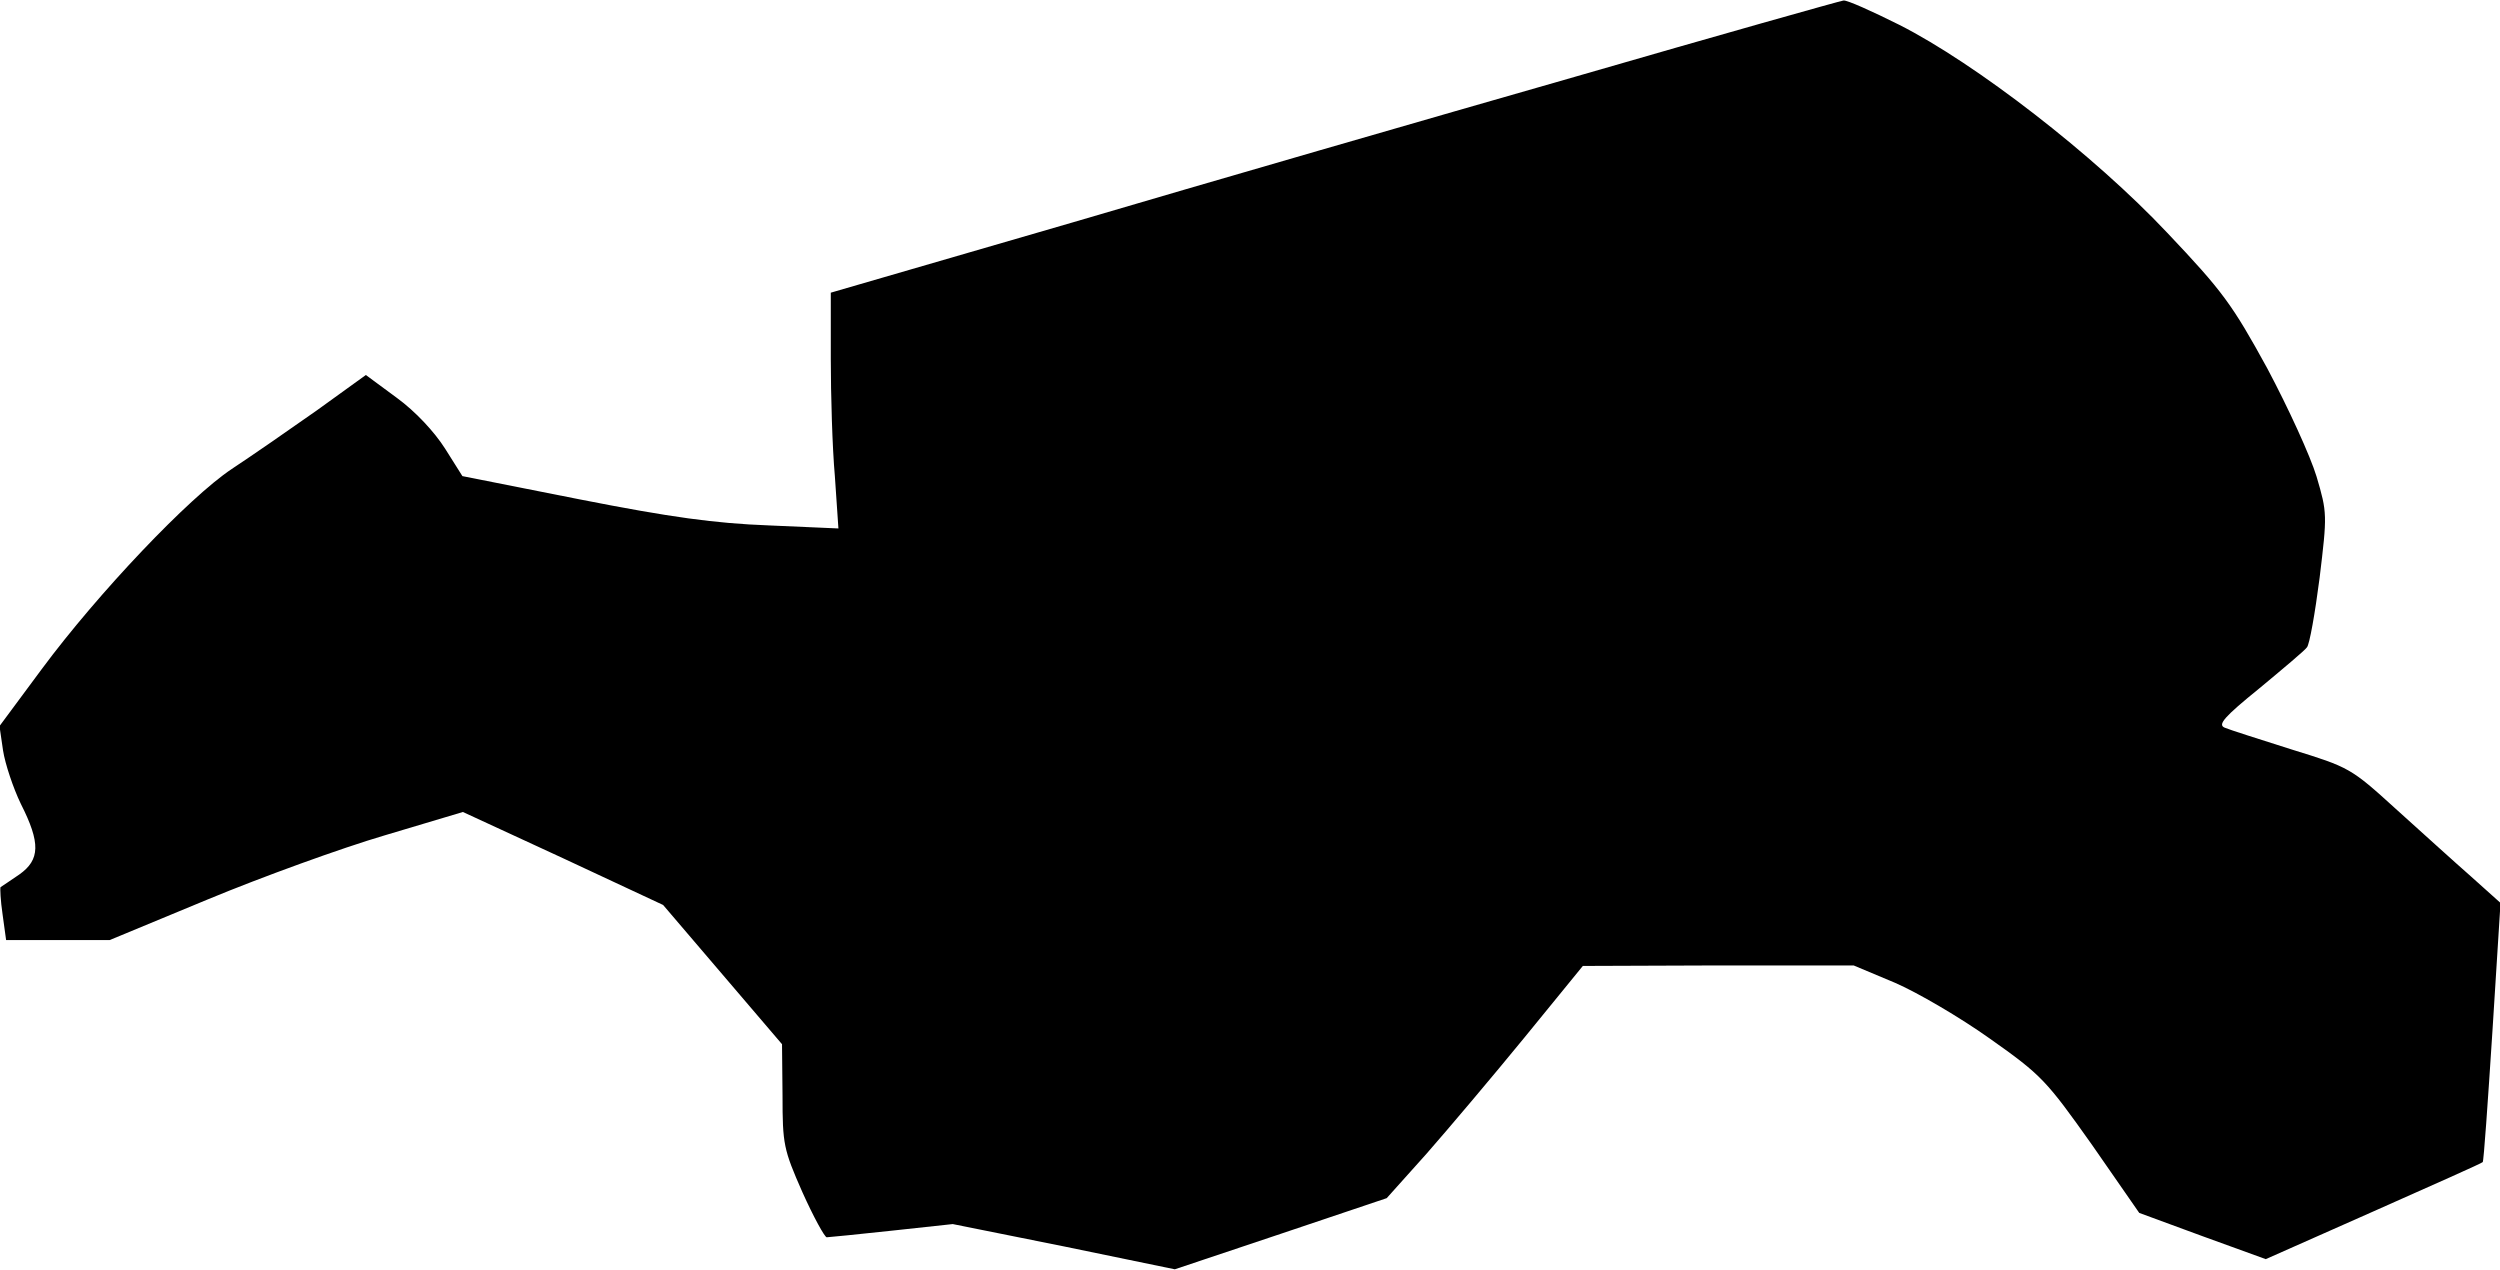 <?xml version="1.0" standalone="no"?>
<!DOCTYPE svg PUBLIC "-//W3C//DTD SVG 20010904//EN"
 "http://www.w3.org/TR/2001/REC-SVG-20010904/DTD/svg10.dtd">
<svg version="1.0" xmlns="http://www.w3.org/2000/svg"
 width="492pt" height="250pt" viewBox="0 0 492 250"
 preserveAspectRatio="xMidYMid meet">
<g transform="translate(0,250) scale(0.1,-0.1)"
fill="#000000" stroke="none">
<path fill="#000000" stroke="none" d="M3100 2349 c-283 -81 -729 -210 -990
-287 l-475 -138 0 -130 c0 -71 3 -175 8 -231 l7 -103 -137 6 c-106 4 -193 16
-371 51 l-232 46 -34 54 c-21 33 -58 73 -95 100 l-61 45 -97 -70 c-54 -38
-129 -90 -167 -115 -84 -56 -262 -243 -374 -394 l-83 -112 7 -48 c4 -26 20
-74 35 -105 39 -77 38 -110 -3 -139 -18 -12 -35 -24 -37 -25 -1 -2 0 -26 4
-53 l7 -51 102 0 102 0 193 80 c106 44 263 101 348 126 l154 46 197 -91 197
-92 117 -137 117 -137 1 -101 c0 -96 2 -106 39 -190 22 -49 44 -89 48 -89 4 0
62 6 128 13 l120 13 219 -44 218 -45 209 70 208 70 78 87 c43 49 130 152 193
229 l115 141 267 1 266 0 81 -34 c44 -19 128 -68 187 -110 102 -72 111 -82
201 -209 l93 -134 125 -46 124 -45 212 94 c117 52 214 95 215 97 2 2 10 117
19 256 l16 254 -58 52 c-32 28 -98 88 -148 133 -89 81 -92 82 -205 117 -63 20
-123 39 -132 43 -14 6 -1 21 68 77 47 39 90 75 94 81 5 5 16 67 25 137 15 124
15 128 -6 199 -12 40 -56 136 -97 213 -69 126 -88 152 -197 267 -144 153 -377
333 -527 409 -54 27 -103 49 -110 48 -7 -1 -245 -68 -528 -150z"/>
</g>
</svg>
